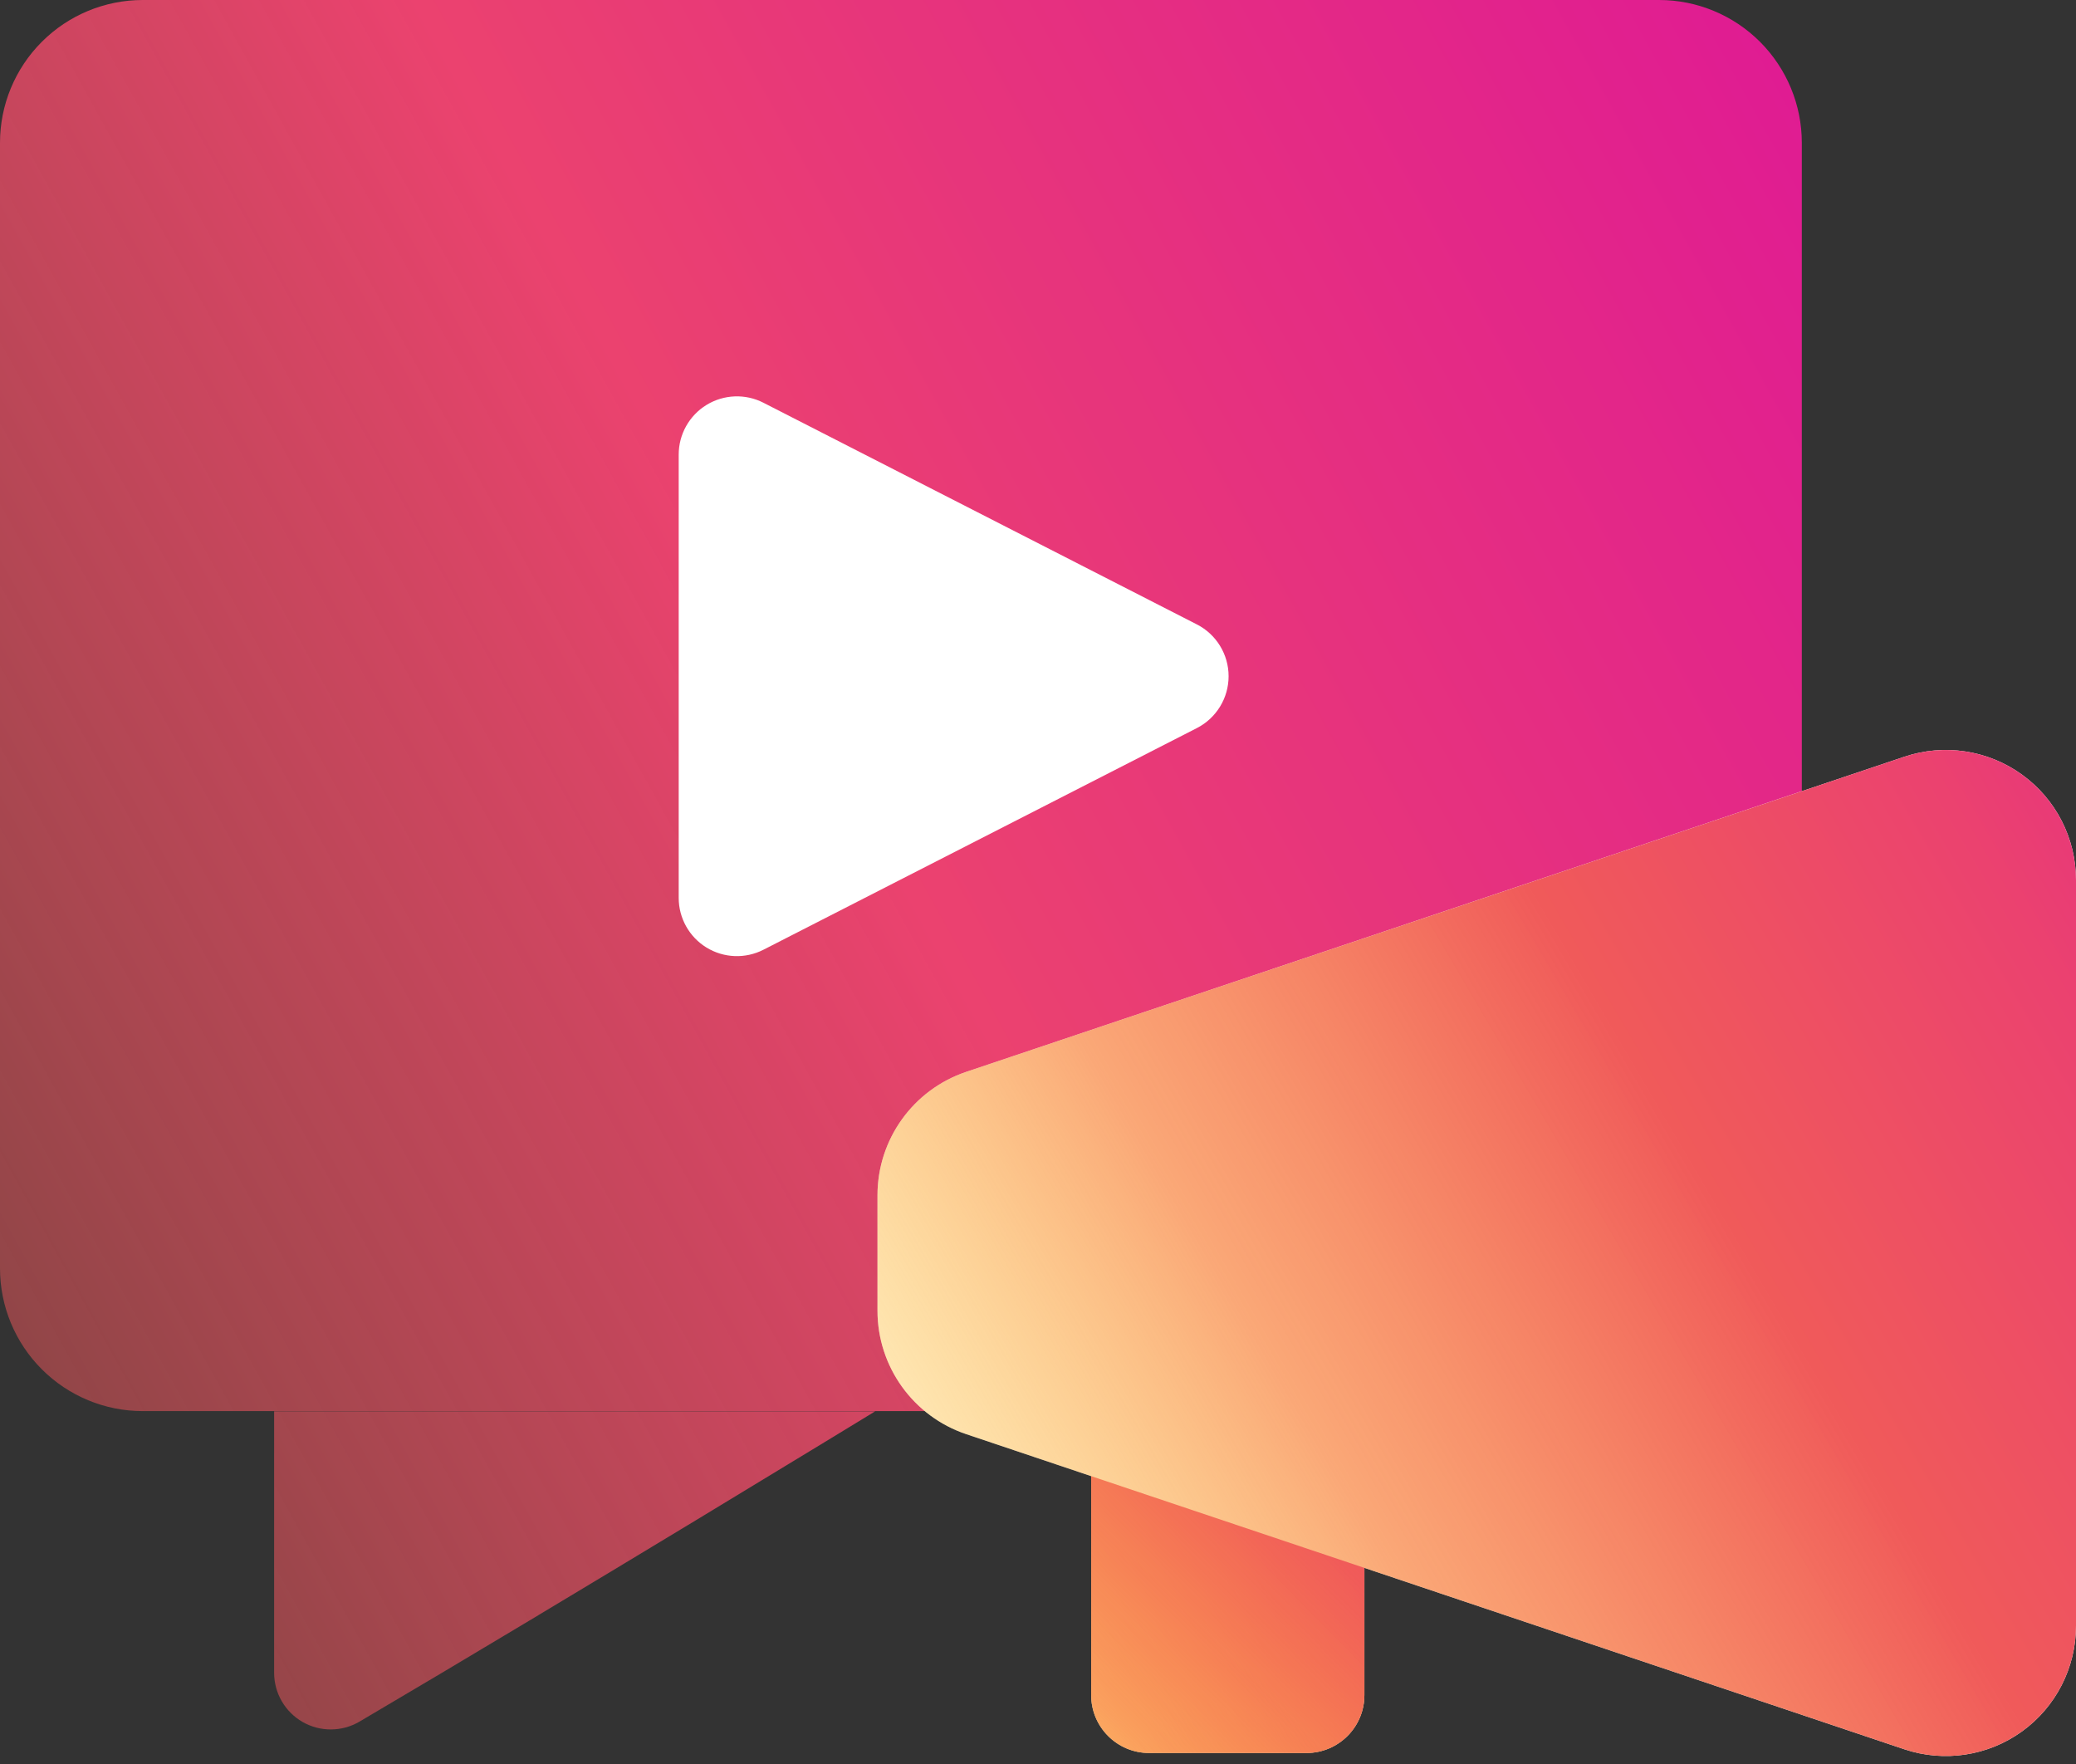 <svg width="153" height="130" viewBox="0 0 153 130" fill="none" xmlns="http://www.w3.org/2000/svg">
<rect x="0" y="0" width="153" height="130" fill="#333333" stroke="none"/>
<path fill-rule="evenodd" clip-rule="evenodd" d="M20.203 104V123.27C20.203 124.767 21.006 126.148 22.303 126.893C23.603 127.635 25.201 127.625 26.49 126.868C41.995 117.748 64.5 104 64.5 104H20.203Z" fill="url(#paint0_linear_105_12768)"/>
<path fill-rule="evenodd" clip-rule="evenodd" d="M132.793 10.521C132.793 7.73 131.684 5.056 129.713 3.082C127.739 1.109 125.063 0 122.274 0C97.431 0 35.362 0 10.521 0C7.73 0 5.054 1.109 3.082 3.082C1.109 5.056 0 7.73 0 10.521V93.463C0 96.254 1.109 98.93 3.082 100.902C5.054 102.876 7.73 103.984 10.521 103.984H122.274C125.063 103.984 127.739 102.876 129.713 100.902C131.684 98.93 132.793 96.254 132.793 93.463C132.793 73.526 132.793 30.458 132.793 10.521Z" fill="url(#paint1_linear_105_12768)"/>
<path fill-rule="evenodd" clip-rule="evenodd" d="M80.418 108.776V124.911C80.418 127.267 82.33 129.178 84.686 129.178H96.285C98.643 129.178 100.555 127.267 100.555 124.911V115.537L140.347 128.904C143.275 129.885 146.499 129.401 149.005 127.598C151.513 125.795 153 122.893 153 119.805C153 104.639 153 80.029 153 64.862C153 61.773 151.513 58.874 149.005 57.071C146.499 55.268 143.275 54.781 140.347 55.765C121.267 62.172 85.811 74.081 71.211 78.985C67.303 80.298 64.67 83.958 64.67 88.082V96.586C64.67 100.708 67.303 104.371 71.211 105.683L80.418 108.776Z" fill="white"/>
<path fill-rule="evenodd" clip-rule="evenodd" d="M80.418 108.776V124.911C80.418 127.267 82.33 129.178 84.686 129.178H96.285C98.643 129.178 100.555 127.267 100.555 124.911V115.537L140.347 128.904C143.275 129.885 146.499 129.401 149.005 127.598C151.513 125.795 153 122.893 153 119.805C153 104.639 153 80.029 153 64.862C153 61.773 151.513 58.874 149.005 57.071C146.499 55.268 143.275 54.781 140.347 55.765C121.267 62.172 85.811 74.081 71.211 78.985C67.303 80.298 64.67 83.958 64.67 88.082V96.586C64.67 100.708 67.303 104.371 71.211 105.683L80.418 108.776Z" fill="url(#paint2_linear_105_12768)"/>
<path fill-rule="evenodd" clip-rule="evenodd" d="M80.418 108.776V124.911C80.418 127.267 82.329 129.178 84.686 129.178H96.285C98.643 129.178 100.554 127.267 100.554 124.911V115.537L80.418 108.776Z" fill="url(#paint3_linear_105_12768)"/>
<path fill-rule="evenodd" clip-rule="evenodd" d="M88.209 46.013C89.644 46.745 90.547 48.221 90.547 49.831C90.547 51.443 89.644 52.917 88.209 53.652C79.306 58.204 64.589 65.729 56.264 69.986C54.935 70.666 53.346 70.606 52.071 69.826C50.798 69.046 50.02 67.659 50.02 66.166C50.02 57.352 50.02 42.313 50.02 33.499C50.02 32.005 50.798 30.618 52.071 29.838C53.346 29.058 54.935 28.998 56.264 29.678C64.589 33.935 79.306 41.46 88.209 46.013Z" fill="white"/>
<defs>
<linearGradient id="paint0_linear_105_12768" x1="-139.086" y1="266.431" x2="184.646" y2="87.2" gradientUnits="userSpaceOnUse">
<stop stop-color="#FFCD01"/>
<stop offset="0.281" stop-color="#F87F39"/>
<stop offset="0.531" stop-color="#F05A5A" stop-opacity="0.45"/>
<stop offset="0.75" stop-color="#EB426F"/>
<stop offset="1" stop-color="#DF1995"/>
</linearGradient>
<linearGradient id="paint1_linear_105_12768" x1="-139.086" y1="266.431" x2="184.646" y2="87.2" gradientUnits="userSpaceOnUse">
<stop stop-color="#FFCD01"/>
<stop offset="0.281" stop-color="#F87F39"/>
<stop offset="0.531" stop-color="#F05A5A" stop-opacity="0.45"/>
<stop offset="0.75" stop-color="#EB426F"/>
<stop offset="1" stop-color="#DF1995"/>
</linearGradient>
<linearGradient id="paint2_linear_105_12768" x1="67.137" y1="129.402" x2="183.965" y2="60.845" gradientUnits="userSpaceOnUse">
<stop stop-color="#FFCD01" stop-opacity="0.15"/>
<stop offset="0.281" stop-color="#F87F39" stop-opacity="0.69"/>
<stop offset="0.531" stop-color="#F05A5A"/>
<stop offset="0.75" stop-color="#EB426F"/>
<stop offset="1" stop-color="#DF1995"/>
</linearGradient>
<linearGradient id="paint3_linear_105_12768" x1="72.5" y1="148.5" x2="129.746" y2="92.043" gradientUnits="userSpaceOnUse">
<stop stop-color="#FFCD01" stop-opacity="0.15"/>
<stop offset="0.281" stop-color="#F87F39" stop-opacity="0.69"/>
<stop offset="0.531" stop-color="#F05A5A"/>
<stop offset="0.75" stop-color="#EB426F"/>
<stop offset="1" stop-color="#DF1995"/>
</linearGradient>
</defs>
</svg>

